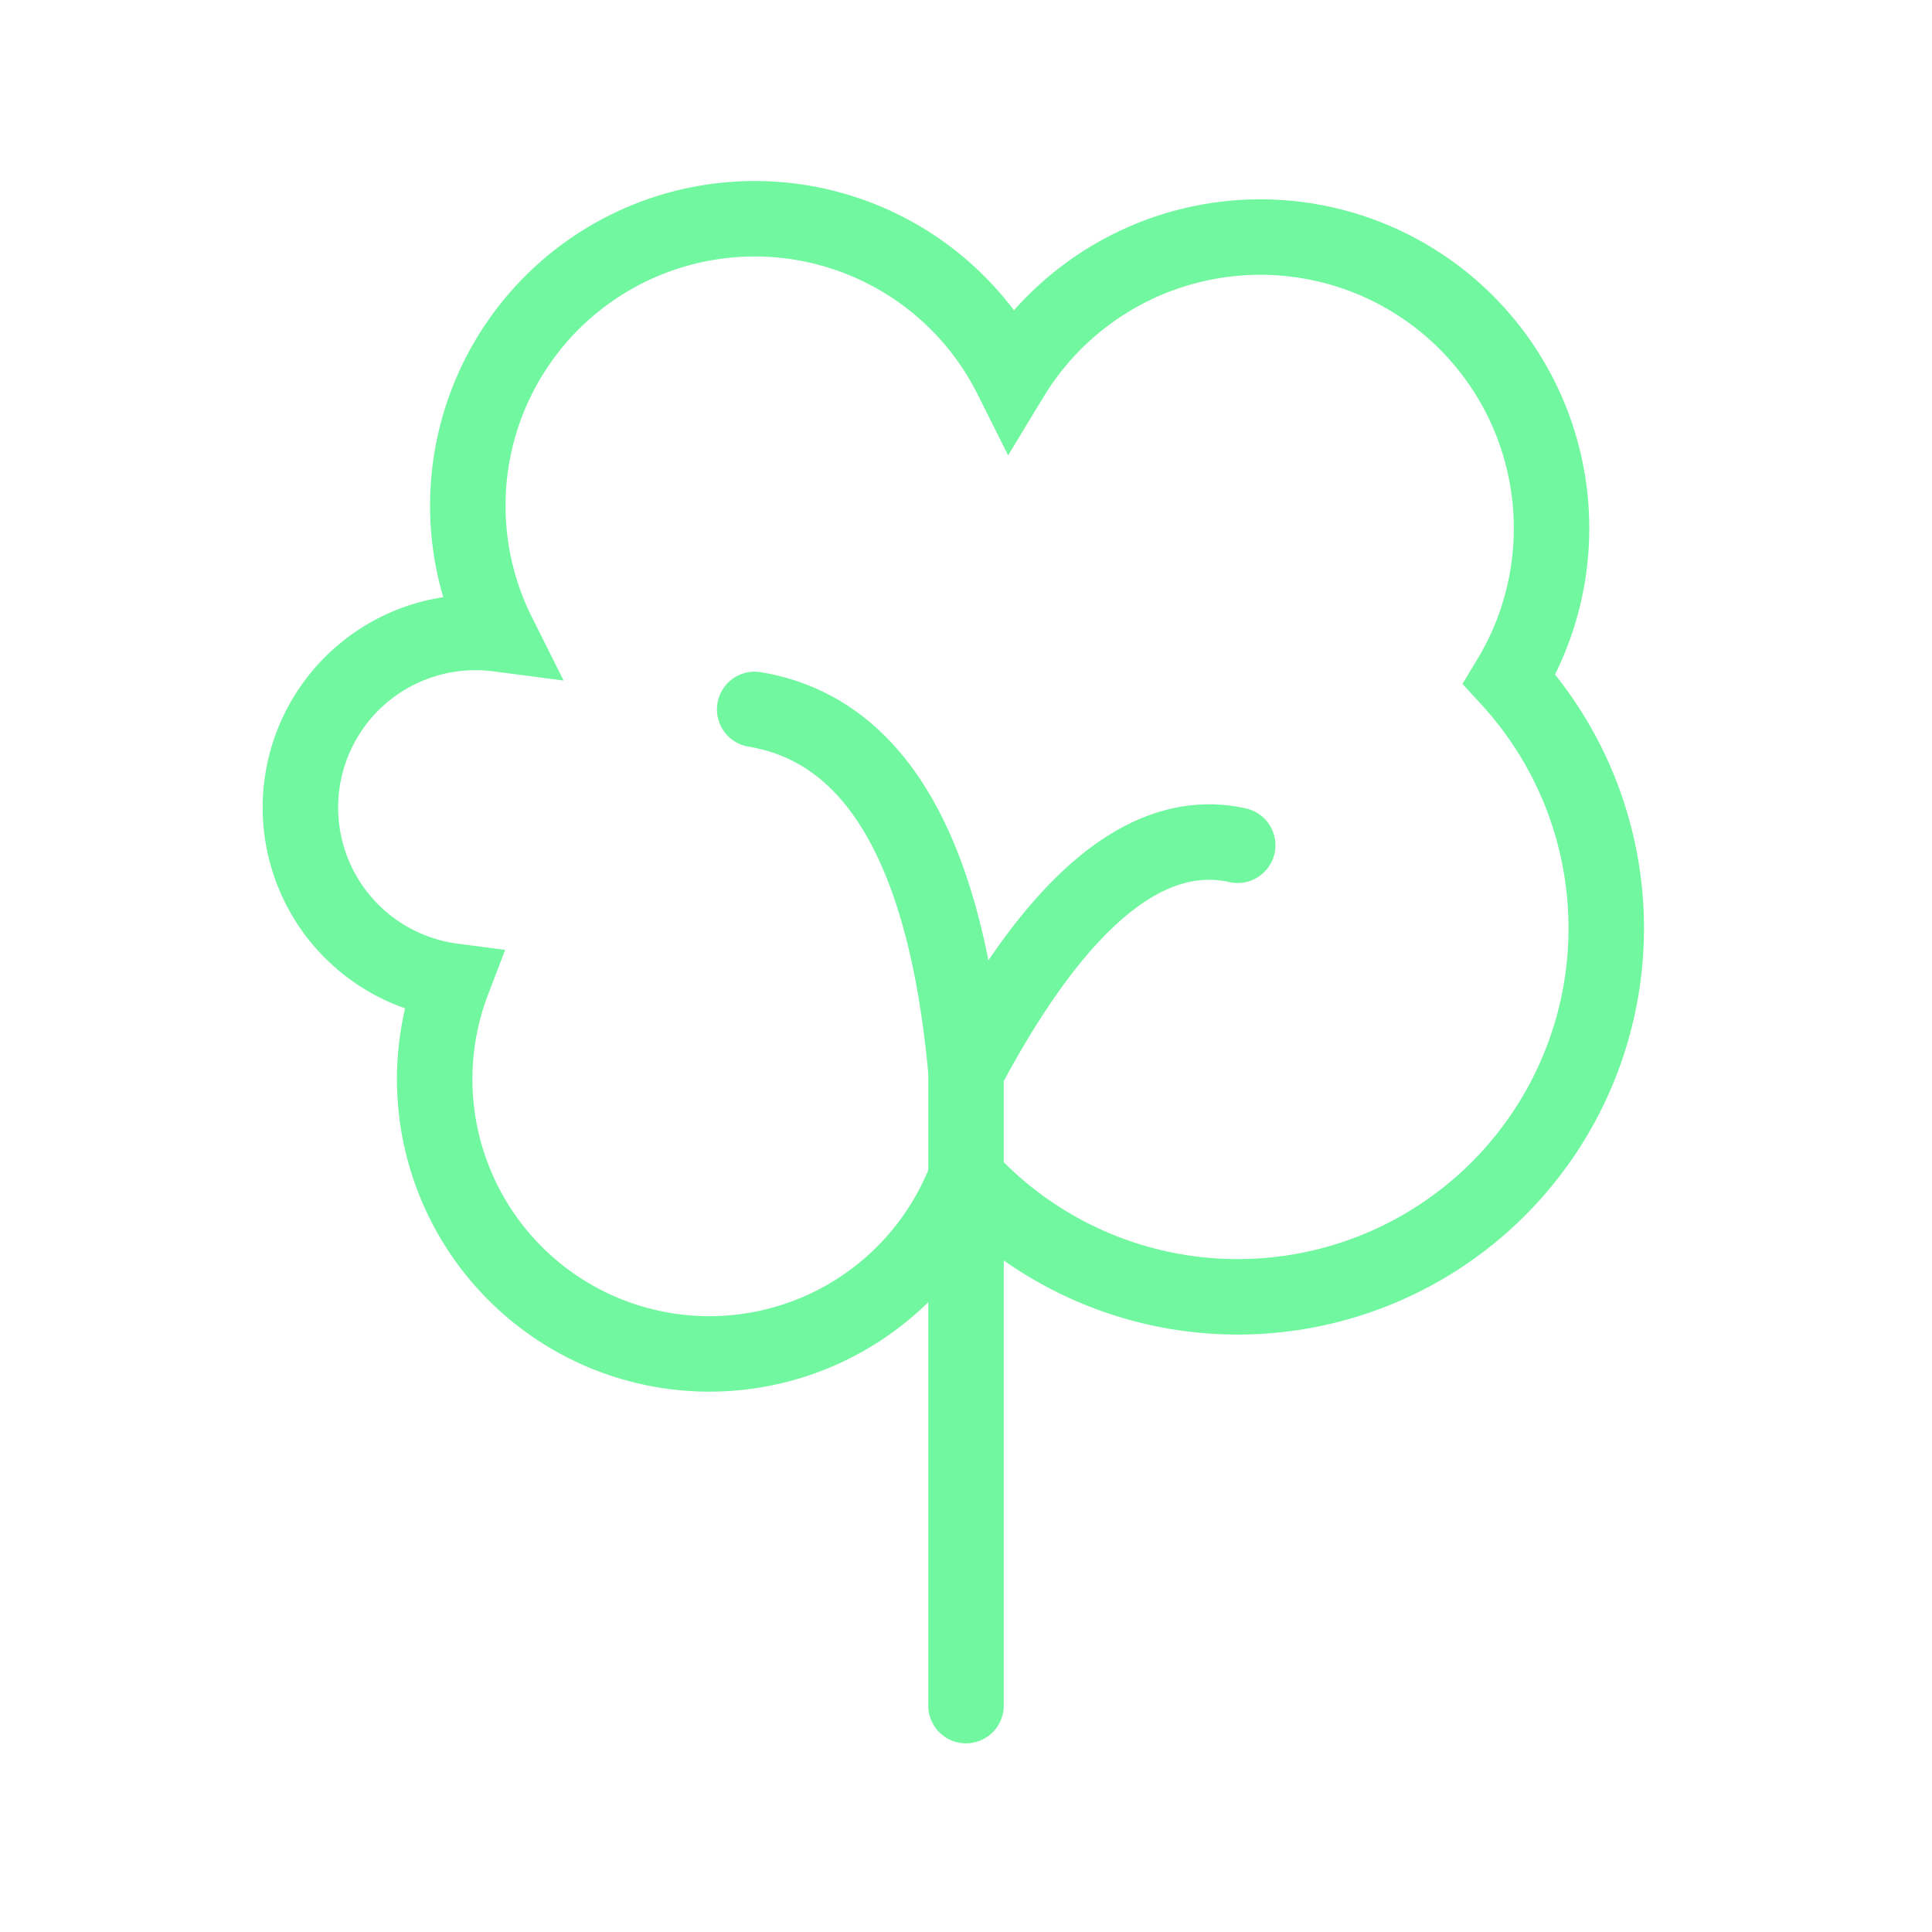 <svg xmlns="http://www.w3.org/2000/svg" viewBox="0 0 128 128" stroke="#71F79F" fill="none" stroke-linecap="round" stroke-width="5"><path d="M50 47q12 2 14 24m0 7A1 1 0 0130 65a1 1 0 013-23A1 1 0 0167 25 1 1 0 01100 45 1 1 0 0164 78M82 56q-9-2-18 15v42"/></svg>
